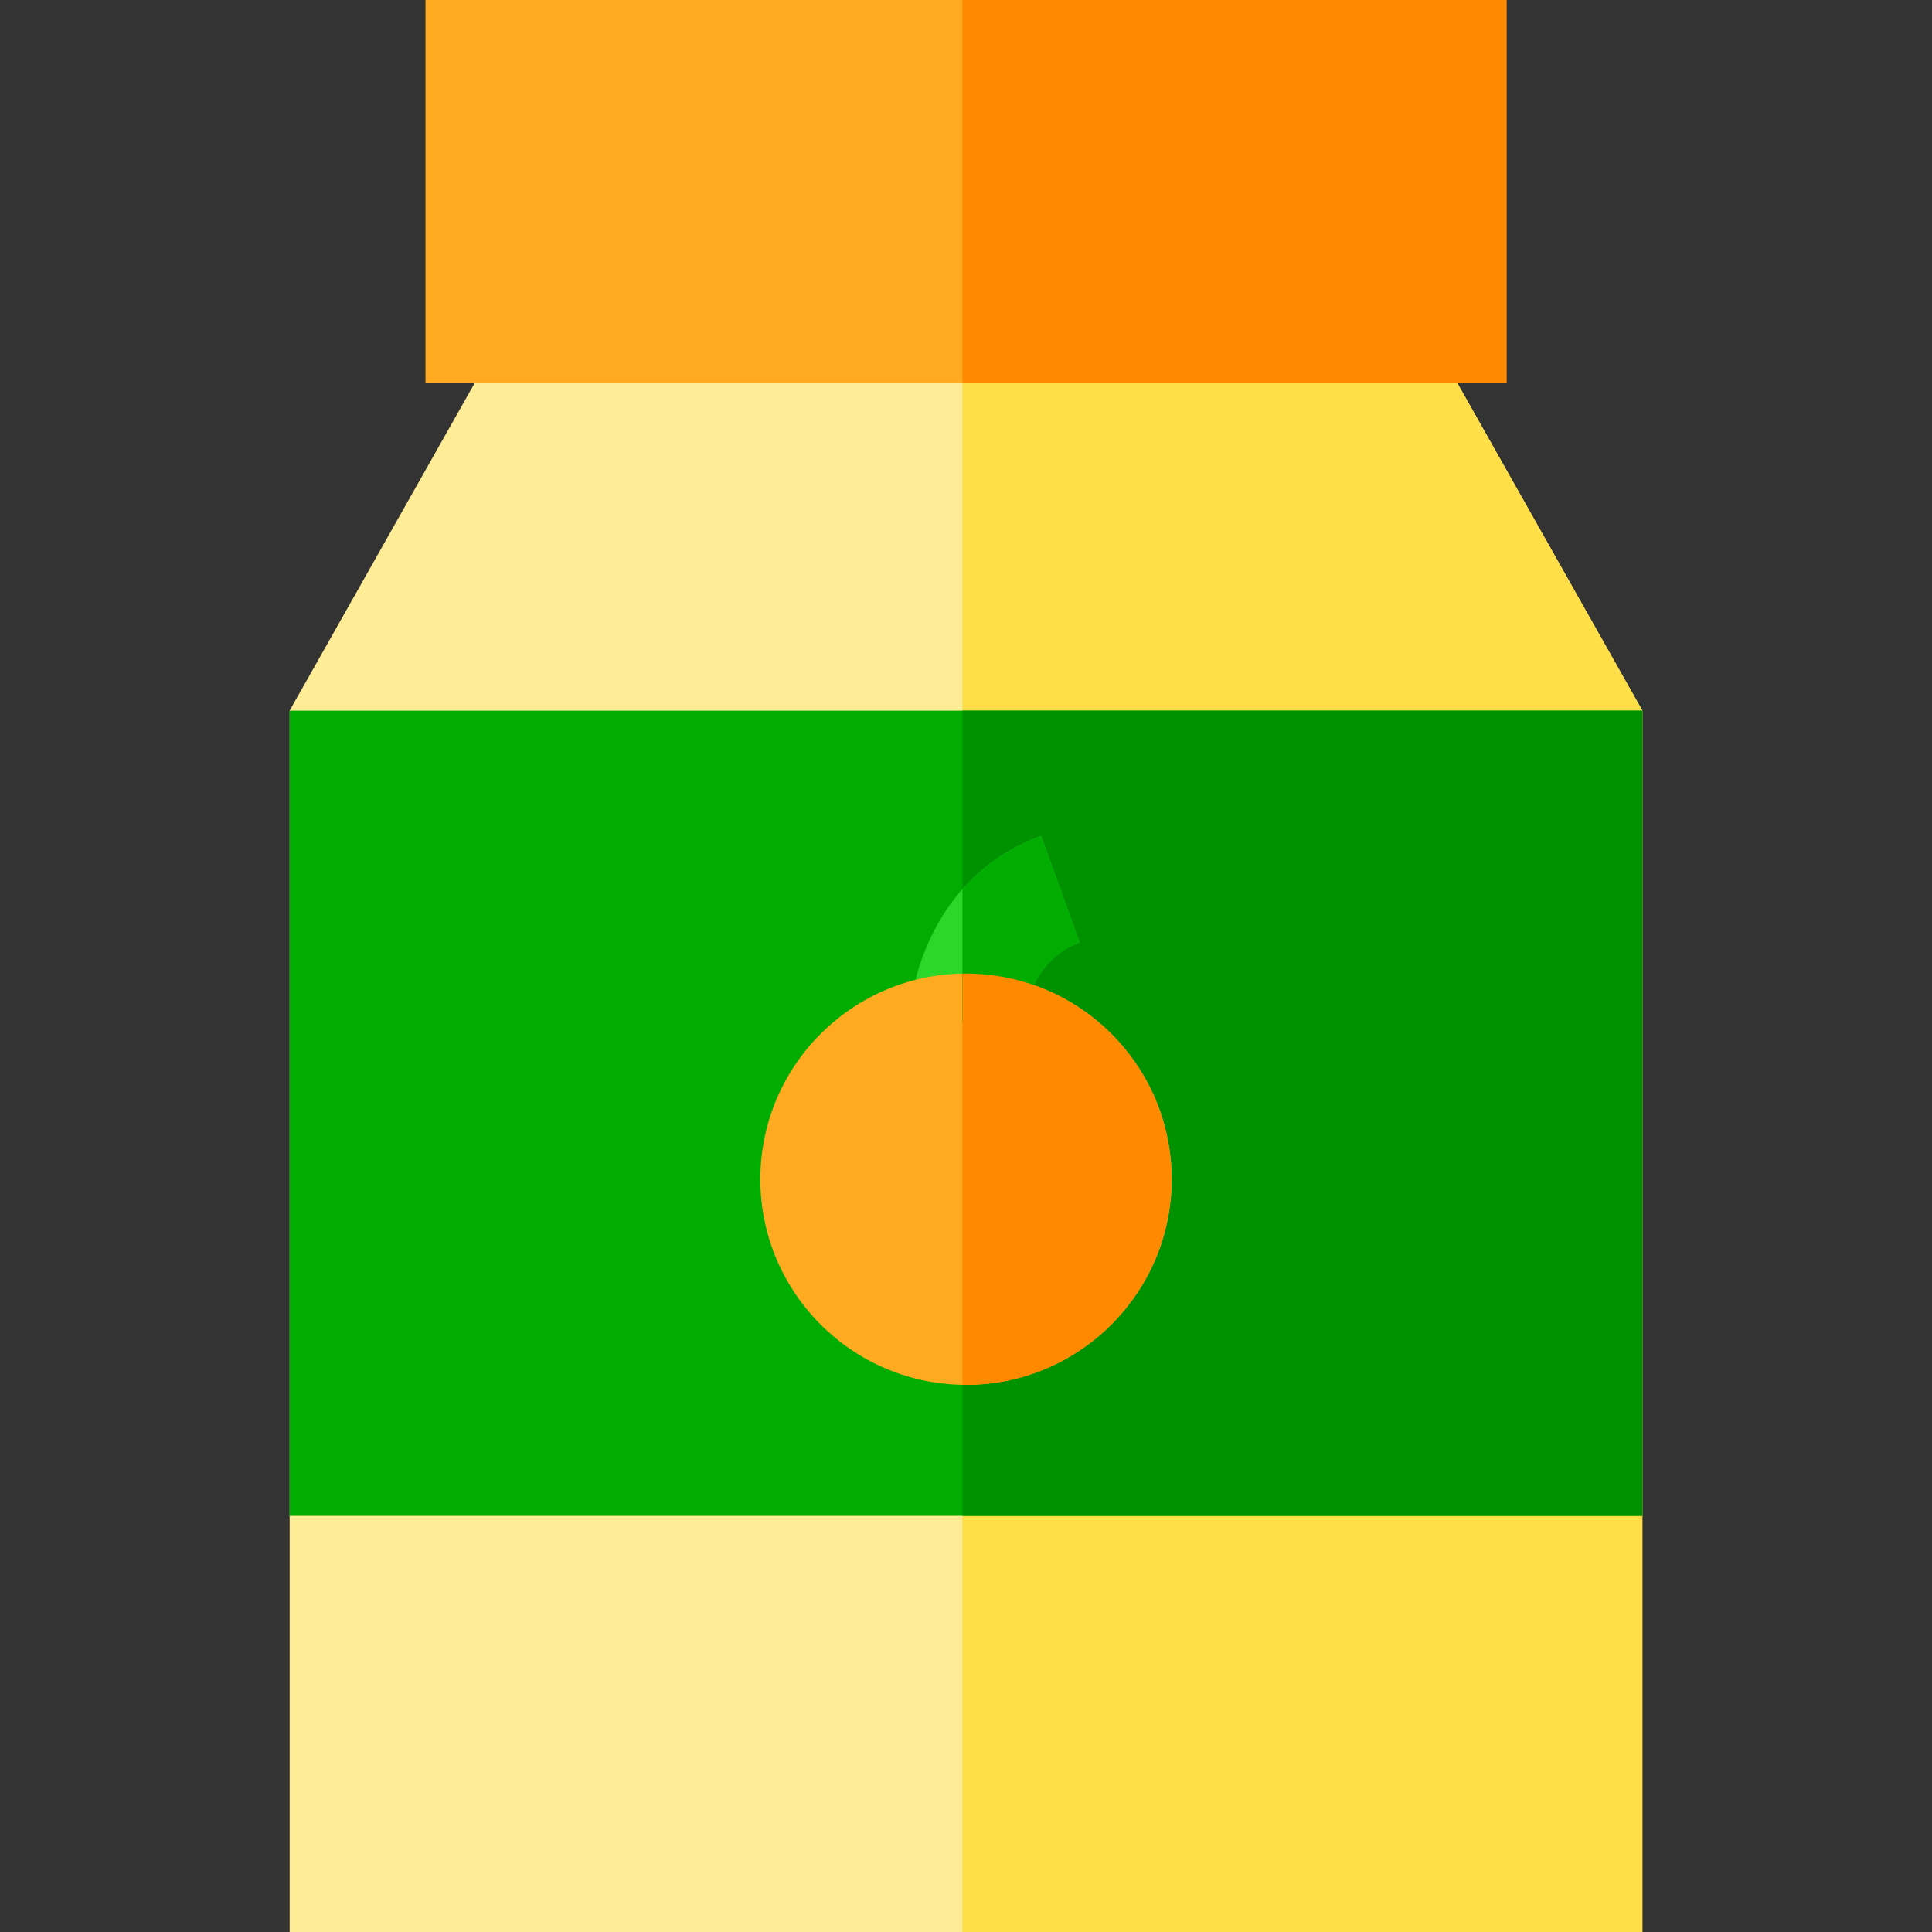 <?xml version="1.0" encoding="iso-8859-1"?>
<!-- Generator: Adobe Illustrator 21.0.0, SVG Export Plug-In . SVG Version: 6.00 Build 0)  -->
<svg version="1.1" id="Capa_1" xmlns="http://www.w3.org/2000/svg" xmlns:xlink="http://www.w3.org/1999/xlink" x="0px" y="0px"
	 viewBox="0 0 512 512" style="enable-background:new 0 0 512 512;" xml:space="preserve">
<rect x="0" y="0" width="512" height="512" fill="#333333" stroke="none"/>
<polygon style="fill:#FFEC97;" points="435.24,188.31 435.24,512 76.76,512 76.76,188.31 142.72,71.56 369.28,71.56 "/>
<polygon style="fill:#FFDF48;" points="435.24,188.31 435.24,512 255.05,512 255.05,71.56 369.28,71.56 "/>
<rect x="76.76" y="188.33" style="fill:#00AD00;" width="358.48" height="213.39"/>
<rect x="255.05" y="188.33" style="fill:#009100;" width="180.19" height="213.39"/>
<rect x="112.76" style="fill:#FFAA20;" width="286.48" height="101.56"/>
<path style="fill:#2DD729;" d="M286.09,249.78c-13.4,4.84-14.96,19.99-15.1,21.78l-15.94-0.6l-14.04-0.52
	c0.34-9.06,3.94-23.39,14.04-34.8c5.12-5.81,11.94-10.86,20.86-14.08L286.09,249.78z"/>
<path style="fill:#FFAA20;" d="M310.5,312.5c0,30.05-24.45,54.5-54.5,54.5c-0.32,0-0.64,0-0.95-0.01
	c-29.62-0.51-53.55-24.76-53.55-54.49s23.93-53.98,53.55-54.49c0.31-0.01,0.63-0.01,0.95-0.01C286.05,258,310.5,282.45,310.5,312.5z
	"/>
<path style="fill:#00AD00;" d="M286.09,249.78c-13.4,4.84-14.96,19.99-15.1,21.78l-15.94-0.6v-35.32
	c5.12-5.81,11.94-10.86,20.86-14.08L286.09,249.78z"/>
<g>
	<path style="fill:#FF8900;" d="M310.5,312.5c0,30.05-24.45,54.5-54.5,54.5c-0.32,0-0.64,0-0.95-0.01V258.01
		c0.31-0.01,0.63-0.01,0.95-0.01C286.05,258,310.5,282.45,310.5,312.5z"/>
	<rect x="255.05" style="fill:#FF8900;" width="144.19" height="101.56"/>
</g>
<g>
</g>
<g>
</g>
<g>
</g>
<g>
</g>
<g>
</g>
<g>
</g>
<g>
</g>
<g>
</g>
<g>
</g>
<g>
</g>
<g>
</g>
<g>
</g>
<g>
</g>
<g>
</g>
<g>
</g>
</svg>

